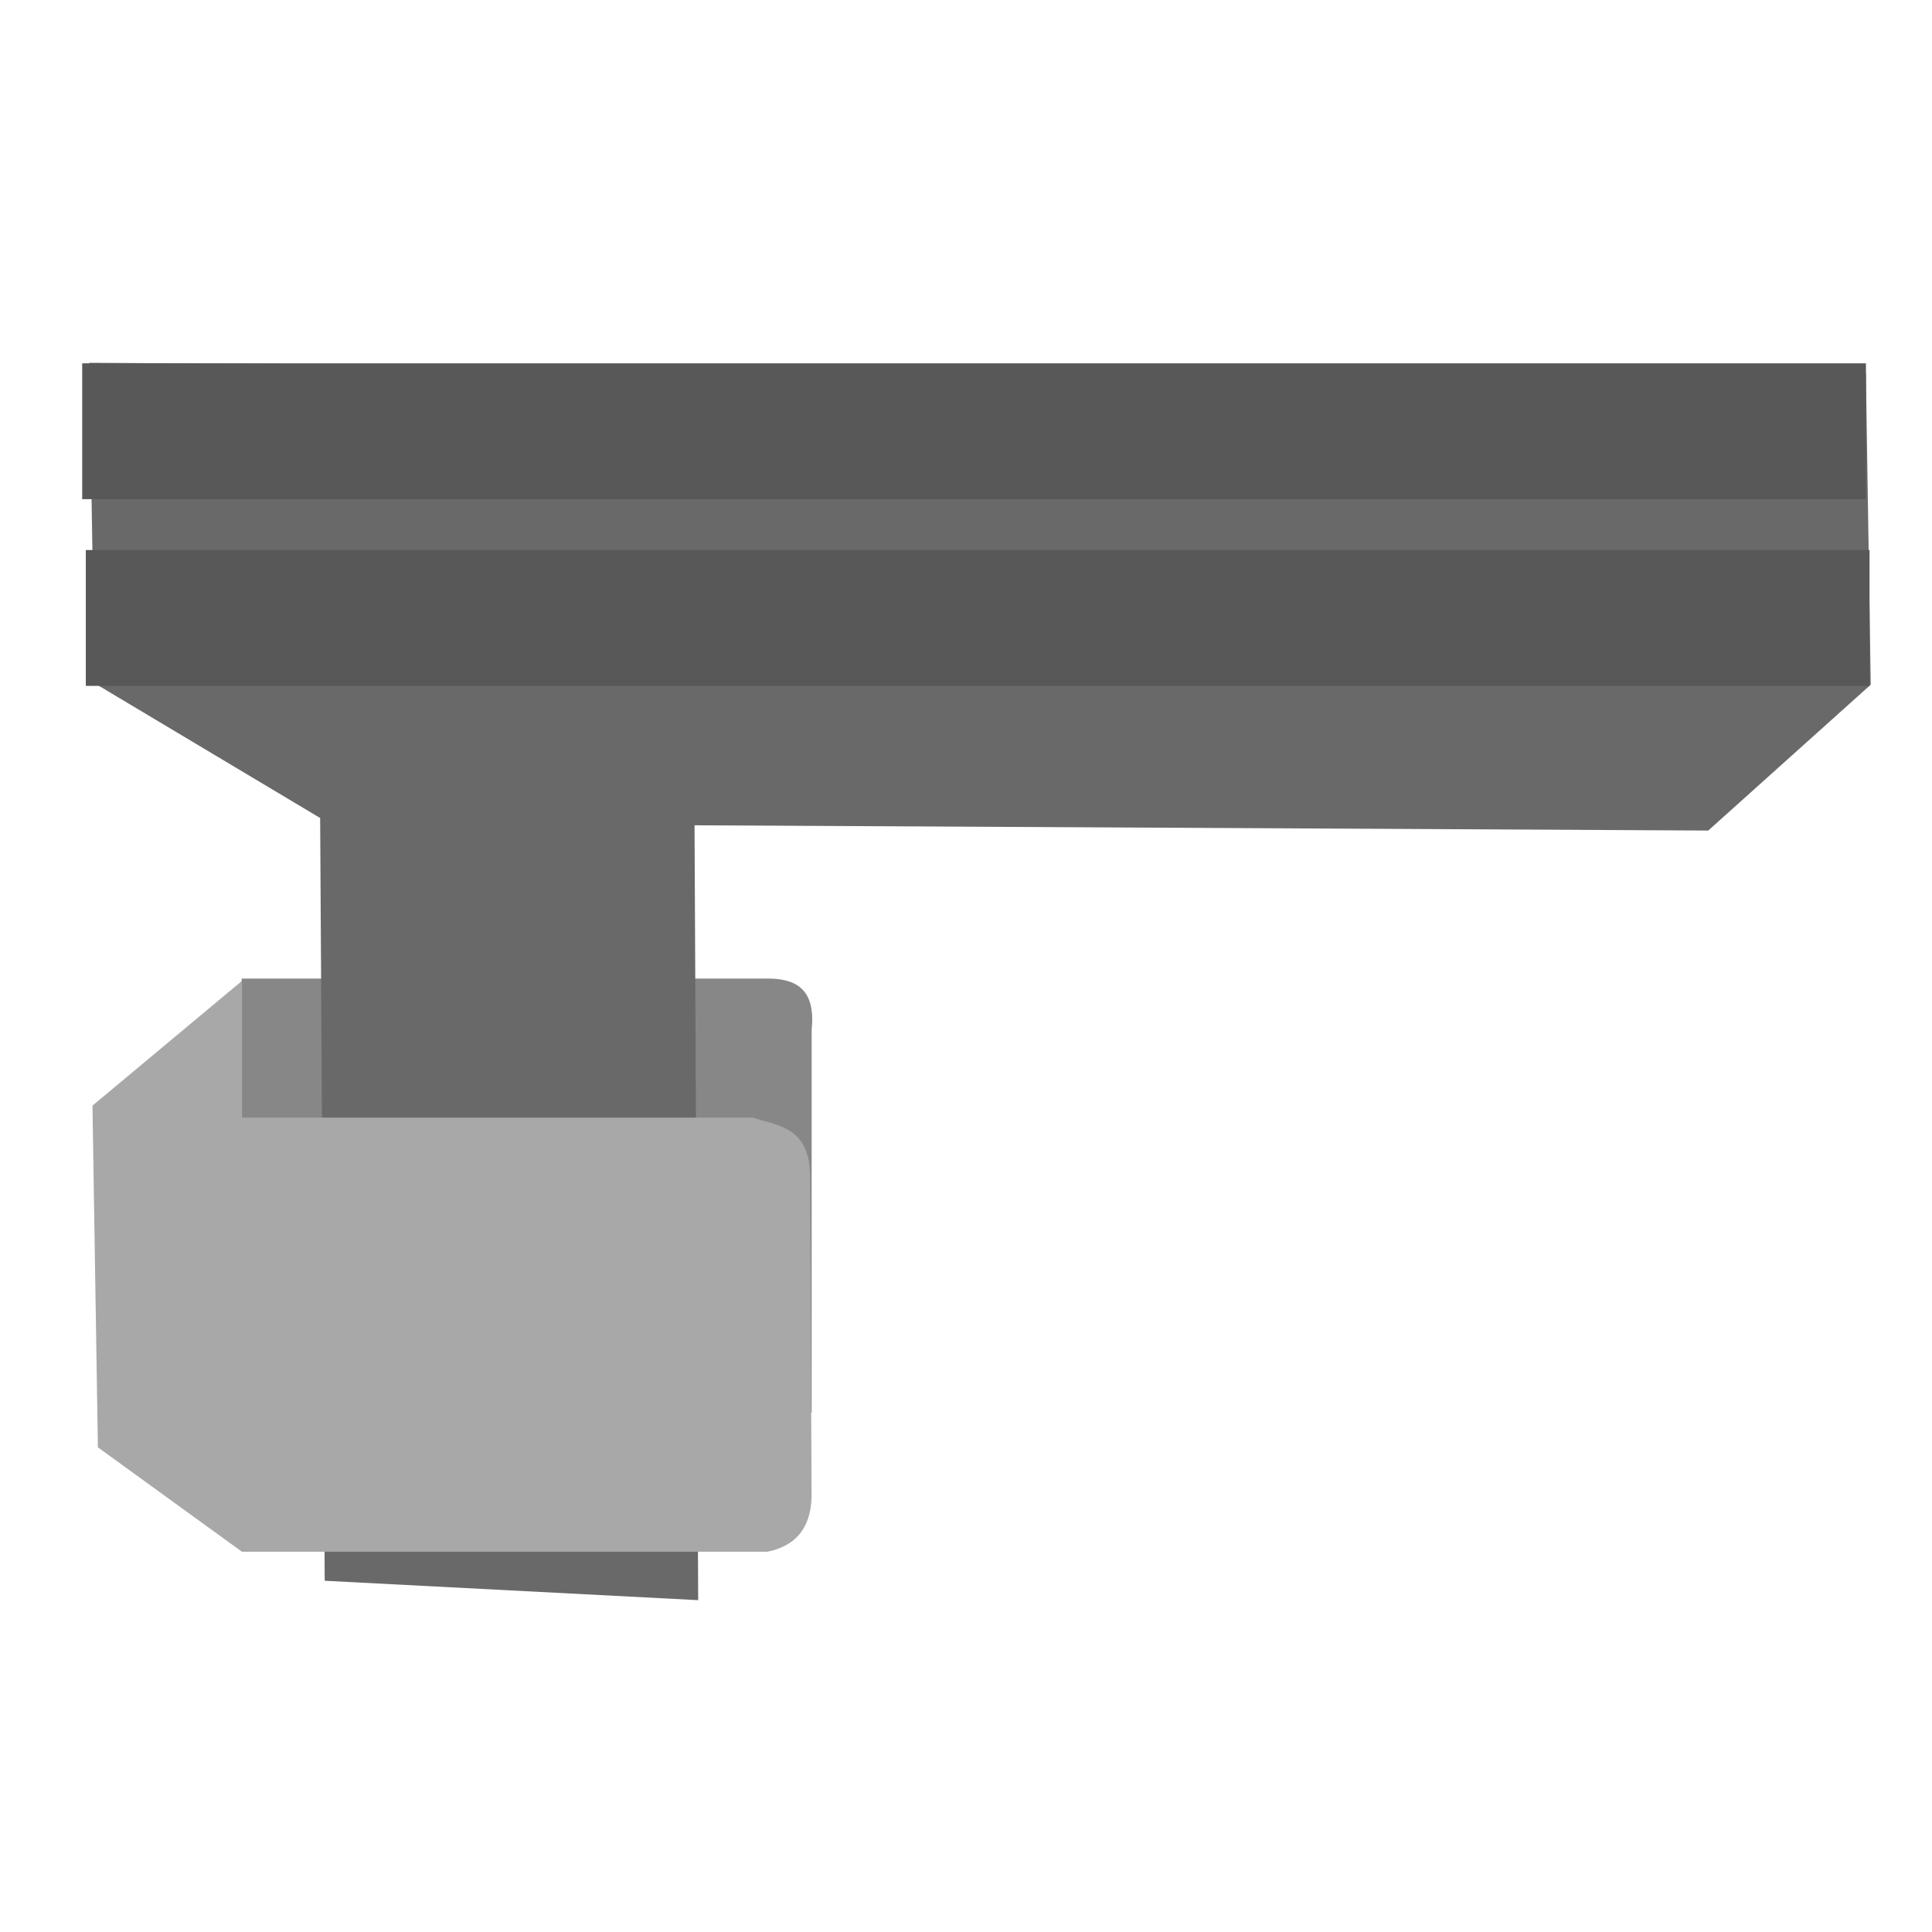 <?xml version="1.0" encoding="UTF-8" standalone="no"?>
<!-- Created with Inkscape (http://www.inkscape.org/) -->

<svg
   width="128"
   height="128"
   viewBox="0 0 33.867 33.867"
   version="1.1"
   id="svg1"
   inkscape:version="1.4 (86a8ad7, 2024-10-11)"
   sodipodi:docname="claw.svg"
   xmlns:inkscape="http://www.inkscape.org/namespaces/inkscape"
   xmlns:sodipodi="http://sodipodi.sourceforge.net/DTD/sodipodi-0.dtd"
   xmlns="http://www.w3.org/2000/svg"
   xmlns:svg="http://www.w3.org/2000/svg">
  <sodipodi:namedview
     id="namedview1"
     pagecolor="#505050"
     bordercolor="#eeeeee"
     borderopacity="1"
     inkscape:showpageshadow="0"
     inkscape:pageopacity="0"
     inkscape:pagecheckerboard="0"
     inkscape:deskcolor="#505050"
     inkscape:document-units="px"
     inkscape:zoom="4.4008137"
     inkscape:cx="139.17881"
     inkscape:cy="94.414358"
     inkscape:window-width="2560"
     inkscape:window-height="1494"
     inkscape:window-x="-11"
     inkscape:window-y="-11"
     inkscape:window-maximized="1"
     inkscape:current-layer="layer1" />
  <defs
     id="defs1" />
  <g
     inkscape:label="Layer 1"
     inkscape:groupmode="layer"
     id="layer1">
    <path
       id="rect9"
       style="fill:#878787;fill-opacity:1;stroke-width:2.381;stroke-linecap:square;stroke-miterlimit:12.9"
       d="m 4.237,17.154 h 9.183 c 0.517,-0.009 0.883,0.169 0.808,0.893 V 24.763 H 4.237 Z"
       sodipodi:nodetypes="cccccc" />
    <path
       style="fill:#696969;fill-opacity:1;stroke:none;stroke-width:2.381;stroke-linecap:square;stroke-miterlimit:12.9"
       d="M 5.692,27.71 5.612,14.339 1.658,11.977 1.566,6.36 32.708,6.539 l 0.085,5.463 -2.848,2.557 -17.77,-0.092 0.064,13.583 z"
       id="path9"
       sodipodi:nodetypes="cccccccccc" />
    <path
       id="rect8"
       style="fill:#a8a8a8;stroke-width:2.381;stroke-linecap:square;stroke-miterlimit:12.9"
       d="m 4.241,19.591 h 8.955 c 0.461,0.149 1.004,0.168 1.005,1.045 l 0.026,5.607 c -0.017,0.541 -0.277,0.858 -0.775,0.958 H 4.241 L 1.716,25.371 1.621,19.381 4.241,17.195 Z"
       sodipodi:nodetypes="cccccccccc" />
    <rect
       style="fill:#585858;fill-opacity:1;stroke:none;stroke-width:2.438;stroke-linecap:square;stroke-miterlimit:12.9"
       id="rect10"
       width="31.268"
       height="2.381"
       x="1.441"
       y="6.369" />
    <rect
       style="fill:#585858;fill-opacity:1;stroke:none;stroke-width:2.438;stroke-linecap:square;stroke-miterlimit:12.9"
       id="rect11"
       width="31.268"
       height="2.381"
       x="1.504"
       y="9.642" />
  </g>
</svg>
